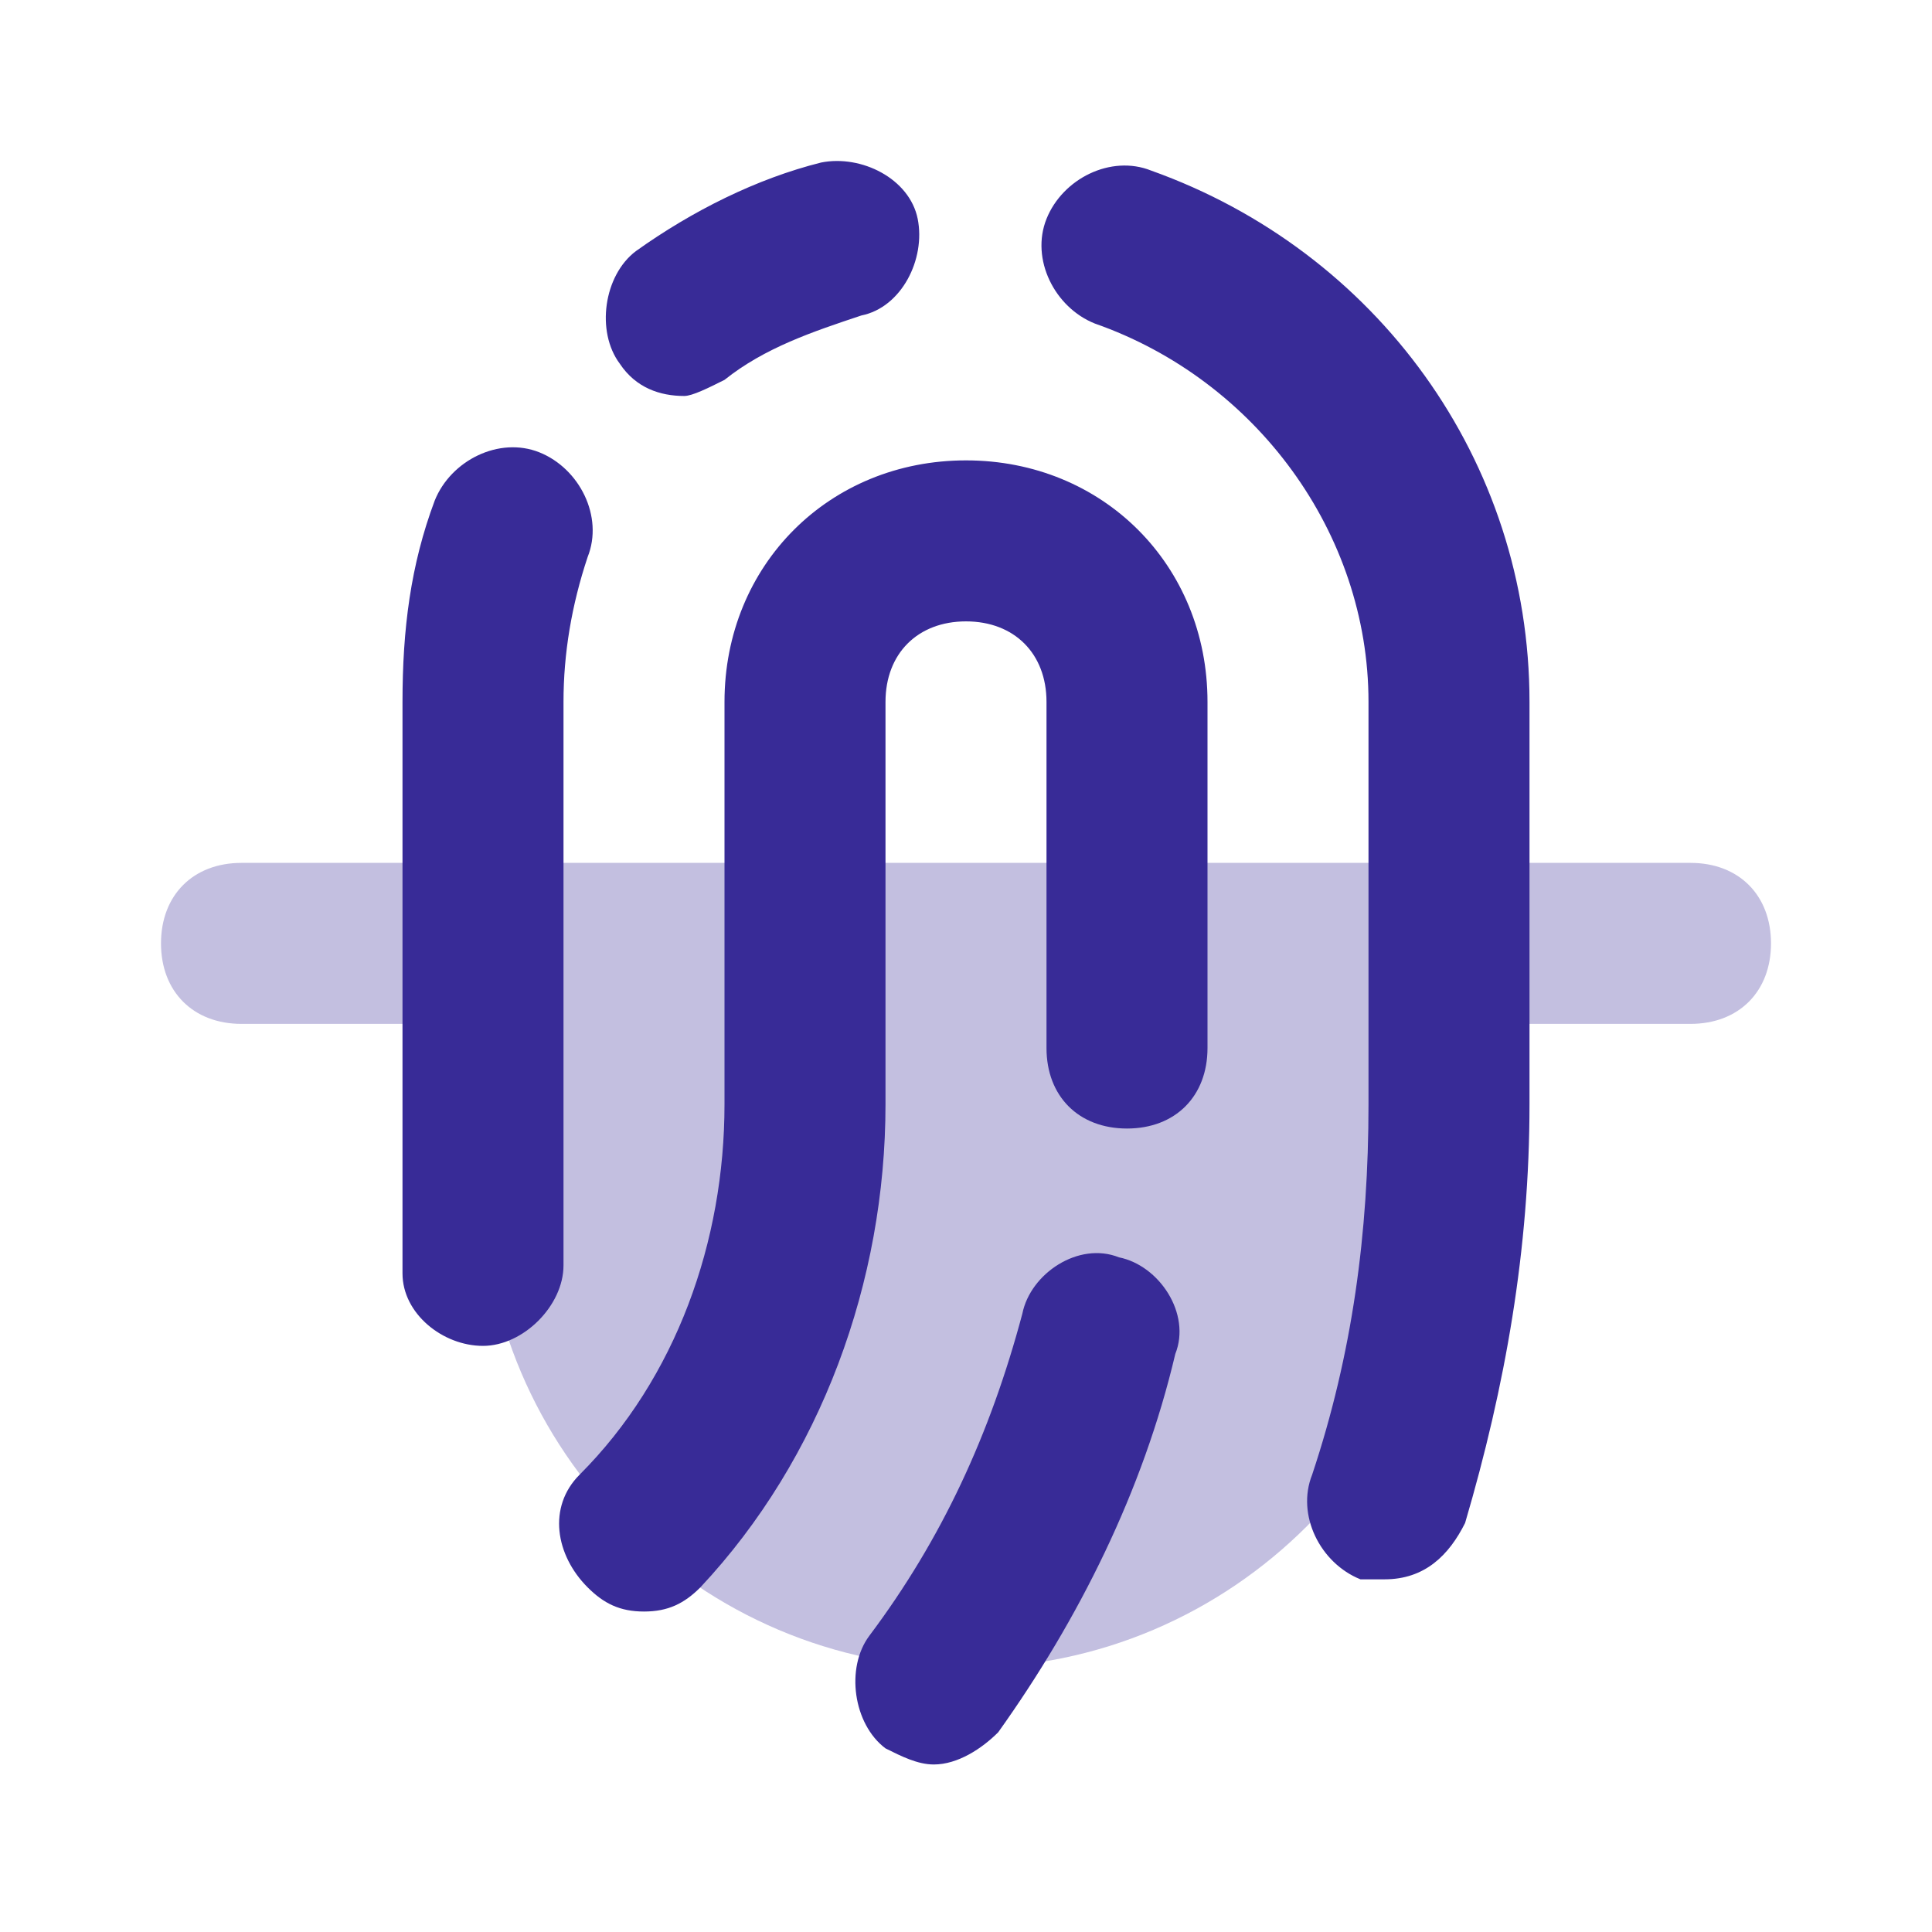 <svg width="24" height="24" viewBox="0 0 24 24" fill="none" xmlns="http://www.w3.org/2000/svg">
															<path opacity="0.3" d="M21 10.719H3C2.4 10.719 2 11.119 2 11.719C2 12.319 2.4 12.719 3 12.719H6V14.719C6 18.019 8.7 20.719 12 20.719C15.3 20.719 18 18.019 18 14.719V12.719H21C21.6 12.719 22 12.319 22 11.719C22 11.119 21.6 10.719 21 10.719Z" fill="#382b97"></path>
															<path d="M11.6 21.919C11.4 21.919 11.2 21.819 11 21.719C10.6 21.419 10.5 20.719 10.8 20.319C11.7 19.119 12.3 17.819 12.7 16.319C12.8 15.819 13.4 15.419 13.9 15.619C14.4 15.719 14.8 16.319 14.6 16.819C14.2 18.519 13.4 20.119 12.4 21.519C12.2 21.719 11.9 21.919 11.6 21.919ZM8.7 19.719C10.2 18.119 11 15.919 11 13.719V8.719C11 8.119 11.4 7.719 12 7.719C12.6 7.719 13 8.119 13 8.719V13.019C13 13.619 13.4 14.019 14 14.019C14.6 14.019 15 13.619 15 13.019V8.719C15 7.019 13.7 5.719 12 5.719C10.3 5.719 9 7.019 9 8.719V13.719C9 15.419 8.4 17.119 7.2 18.319C6.8 18.719 6.9 19.319 7.3 19.719C7.5 19.919 7.7 20.019 8 20.019C8.3 20.019 8.5 19.919 8.7 19.719ZM6 16.719C6.5 16.719 7 16.219 7 15.719V8.719C7 8.119 7.1 7.519 7.3 6.919C7.5 6.419 7.2 5.819 6.7 5.619C6.2 5.419 5.6 5.719 5.4 6.219C5.1 7.019 5 7.819 5 8.719V15.719V15.819C5 16.319 5.5 16.719 6 16.719ZM9 4.719C9.5 4.319 10.1 4.119 10.7 3.919C11.2 3.819 11.5 3.219 11.4 2.719C11.3 2.219 10.7 1.919 10.2 2.019C9.4 2.219 8.6 2.619 7.9 3.119C7.5 3.419 7.4 4.119 7.7 4.519C7.9 4.819 8.2 4.919 8.5 4.919C8.6 4.919 8.8 4.819 9 4.719ZM18.2 18.919C18.7 17.219 19 15.519 19 13.719V8.719C19 5.719 17.1 3.119 14.3 2.119C13.8 1.919 13.2 2.219 13 2.719C12.8 3.219 13.1 3.819 13.6 4.019C15.6 4.719 17 6.619 17 8.719V13.719C17 15.319 16.8 16.819 16.3 18.319C16.1 18.819 16.4 19.419 16.9 19.619C17 19.619 17.1 19.619 17.2 19.619C17.7 19.619 18 19.319 18.2 18.919Z" fill="#382b97"></path>
														</svg>